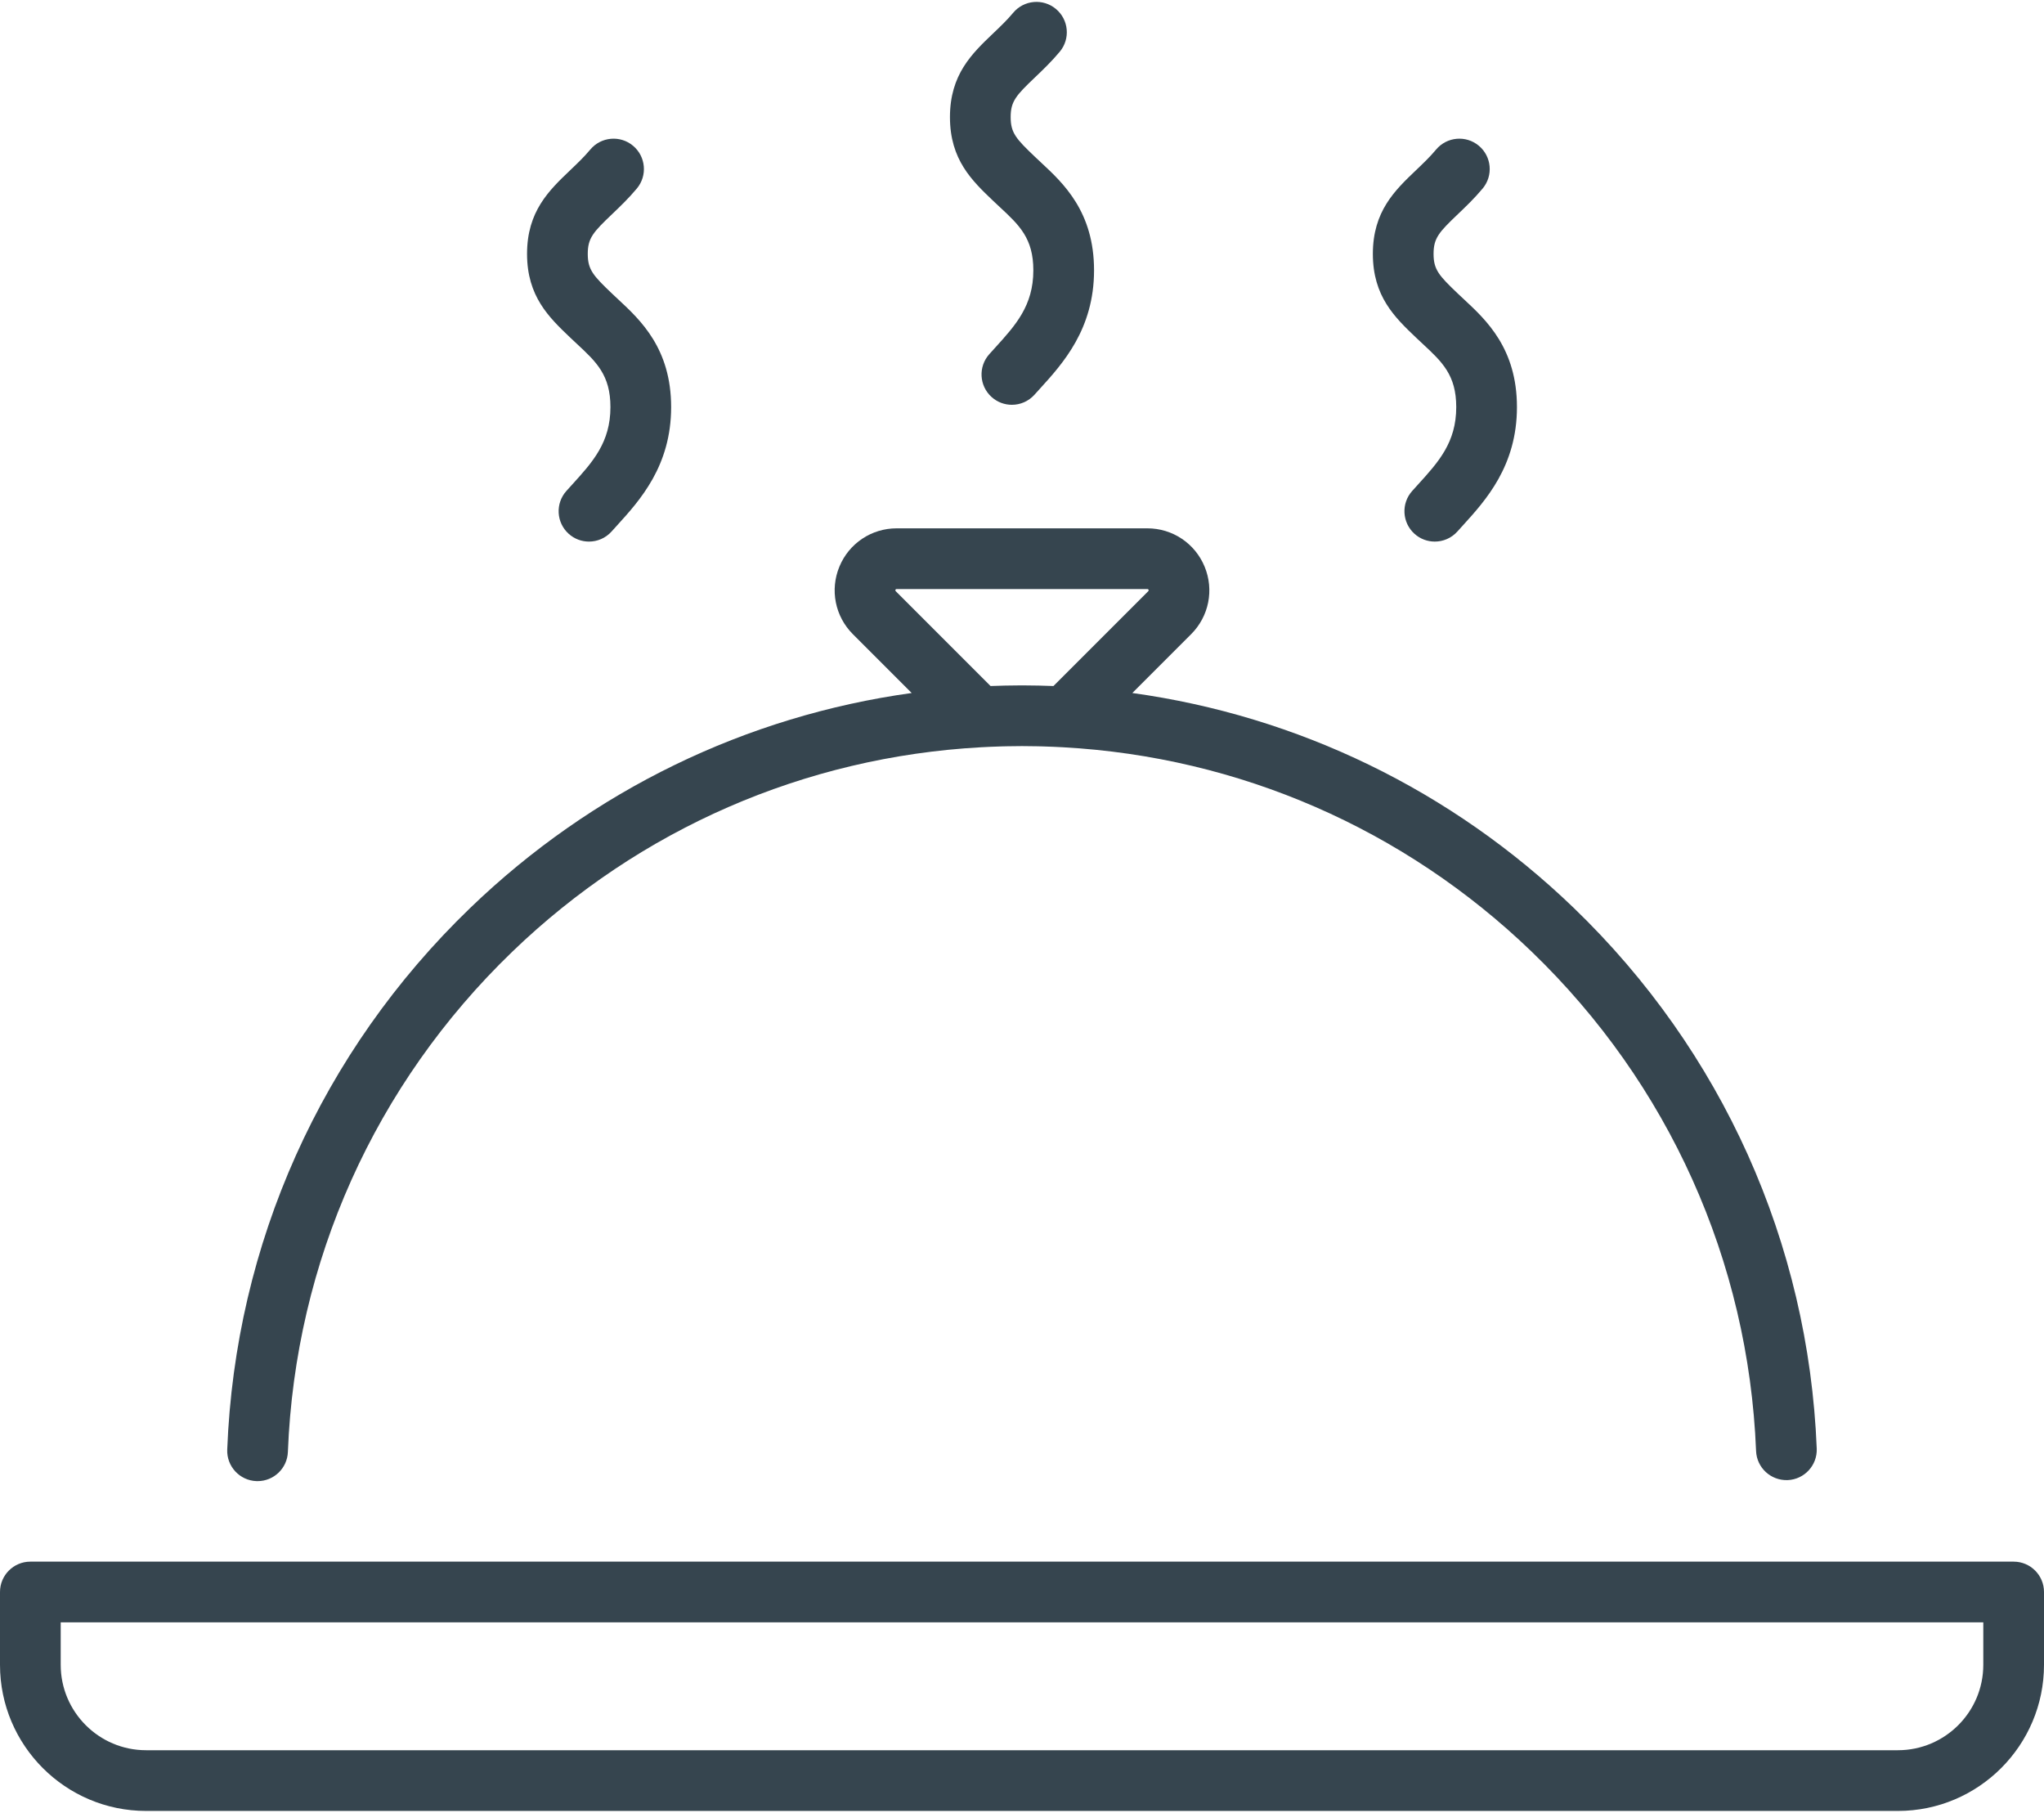 <?xml version="1.0" encoding="UTF-8"?>
<svg width="512px" height="454px" viewBox="0 0 512 454" version="1.1" xmlns="http://www.w3.org/2000/svg" xmlns:xlink="http://www.w3.org/1999/xlink">
    <!-- Generator: Sketch 49.1 (51147) - http://www.bohemiancoding.com/sketch -->
    <title>dish</title>
    <desc>Created with Sketch.</desc>
    <defs></defs>
    <g id="Page-1" stroke="none" stroke-width="1" fill="none" fill-rule="evenodd">
        <g id="dish">
            <path d="M154.848,74.968 C154.335,74.491 153.827,74.02 153.33,73.546 C148.593,69.028 147.227,67.549 147.227,63.583 C147.227,59.618 148.593,58.14 153.329,53.625 C155.256,51.787 157.441,49.704 159.527,47.206 C162.218,43.983 161.787,39.188 158.563,36.497 C155.34,33.806 150.545,34.236 147.854,37.461 C146.323,39.295 144.629,40.91 142.836,42.62 C137.519,47.689 132.021,52.931 132.021,63.584 C132.021,74.235 137.519,79.479 142.836,84.549 C143.379,85.067 143.935,85.584 144.496,86.105 C149.379,90.643 152.908,93.922 152.908,101.953 C152.908,110.808 148.465,115.695 143.321,121.354 C142.831,121.893 142.346,122.426 141.871,122.958 C139.07,126.086 139.335,130.892 142.463,133.694 C143.914,134.993 145.726,135.633 147.532,135.633 C149.619,135.633 151.697,134.779 153.198,133.102 C153.648,132.599 154.108,132.094 154.572,131.584 C160.286,125.298 168.114,116.689 168.114,101.955 C168.114,87.297 160.446,80.171 154.848,74.968 Z" id="Shape" fill="#36454F" fill-rule="nonzero"></path>
            <path d="M260.781,40.712 C260.268,40.235 259.76,39.764 259.263,39.29 C254.526,34.772 253.16,33.293 253.16,29.327 C253.16,25.363 254.526,23.885 259.262,19.369 C261.189,17.531 263.374,15.448 265.46,12.95 C268.151,9.727 267.72,4.932 264.496,2.241 C261.273,-0.45 256.479,-0.019 253.787,3.205 C252.256,5.039 250.562,6.654 248.768,8.364 C243.451,13.434 237.954,18.675 237.954,29.327 C237.954,39.979 243.452,45.222 248.769,50.293 C249.312,50.811 249.868,51.328 250.429,51.849 C255.312,56.387 258.841,59.666 258.841,67.698 C258.841,76.553 254.398,81.439 249.254,87.098 C248.764,87.637 248.279,88.17 247.804,88.702 C245.003,91.83 245.268,96.636 248.396,99.438 C249.847,100.737 251.659,101.377 253.465,101.377 C255.552,101.377 257.63,100.523 259.131,98.846 C259.581,98.343 260.041,97.838 260.505,97.328 C266.22,91.042 274.047,82.433 274.047,67.699 C274.047,53.04 266.379,45.915 260.781,40.712 Z" id="Shape" fill="#36454F" fill-rule="nonzero"></path>
            <path d="M366.713,74.968 C366.2,74.491 365.692,74.02 365.195,73.546 C360.458,69.028 359.092,67.549 359.092,63.583 C359.092,59.618 360.458,58.14 365.194,53.625 C367.121,51.787 369.306,49.704 371.392,47.206 C374.083,43.983 373.652,39.188 370.428,36.497 C367.206,33.806 362.41,34.236 359.719,37.461 C358.188,39.295 356.494,40.91 354.701,42.62 C349.384,47.689 343.886,52.931 343.886,63.584 C343.886,74.235 349.384,79.479 354.701,84.549 C355.244,85.067 355.8,85.584 356.361,86.105 C361.244,90.643 364.773,93.922 364.773,101.953 C364.773,110.808 360.33,115.695 355.186,121.354 C354.696,121.893 354.211,122.426 353.736,122.958 C350.935,126.086 351.2,130.892 354.328,133.694 C355.779,134.993 357.591,135.633 359.397,135.633 C361.484,135.633 363.562,134.779 365.063,133.102 C365.513,132.599 365.973,132.094 366.437,131.584 C372.151,125.298 379.979,116.689 379.979,101.955 C379.979,87.297 372.311,80.171 366.713,74.968 Z" id="Shape" fill="#36454F" fill-rule="nonzero"></path>
            <path d="M504.397,391.093 L7.603,391.093 C3.404,391.093 0,394.497 0,398.696 L0,416.932 C0,437.11 16.415,453.526 36.593,453.526 L475.407,453.526 C495.585,453.526 512,437.11 512,416.932 L512,398.696 C512,394.497 508.596,391.093 504.397,391.093 Z M496.795,416.932 C496.794,428.725 487.199,438.32 475.406,438.32 L36.593,438.32 C24.8,438.32 15.206,428.725 15.206,416.932 L15.206,406.299 L496.795,406.299 L496.795,416.932 Z" id="Shape" fill="#36454F" fill-rule="nonzero"></path>
            <path d="M394.186,227.353 C363.591,197.89 325.077,179.293 283.636,173.553 L298.372,158.817 C302.828,154.361 304.15,147.719 301.738,141.897 C299.326,136.074 293.696,132.312 287.393,132.312 L224.609,132.312 C218.306,132.312 212.676,136.074 210.264,141.897 C207.852,147.719 209.174,154.361 213.63,158.817 L228.366,173.554 C186.883,179.299 148.338,197.926 117.728,227.439 C80.512,263.322 58.916,311.477 56.918,363.033 C56.756,367.229 60.026,370.762 64.221,370.925 C64.321,370.928 64.421,370.93 64.52,370.93 C68.583,370.93 71.954,367.717 72.112,363.622 C73.956,316.007 93.904,271.53 128.281,238.384 C160.267,207.543 201.636,189.572 245.703,187.144 C246.508,187.1 247.31,187.06 248.108,187.025 C249.056,186.985 250.004,186.949 250.954,186.923 C251.41,186.91 251.858,186.903 252.31,186.893 C253.539,186.869 254.768,186.849 256,186.849 C257.232,186.849 258.46,186.869 259.689,186.893 C260.139,186.902 260.587,186.91 261.042,186.923 C261.993,186.949 262.943,186.985 263.891,187.025 C264.686,187.059 265.486,187.099 266.289,187.143 C310.319,189.568 351.662,207.512 383.638,238.306 C418.001,271.399 437.974,315.818 439.878,363.381 C440.046,367.576 443.578,370.823 447.779,370.674 C451.975,370.506 455.24,366.969 455.072,362.773 C453.01,311.272 431.387,263.179 394.186,227.353 Z M263.879,171.805 C263.562,171.792 263.256,171.788 262.942,171.776 C262.041,171.745 261.14,171.713 260.237,171.694 C258.868,171.664 257.509,171.646 256.153,171.645 C256.102,171.645 256.051,171.643 256,171.643 C255.949,171.643 255.898,171.645 255.848,171.645 C254.492,171.646 253.133,171.663 251.764,171.694 C250.86,171.713 249.958,171.745 249.056,171.776 C248.743,171.787 248.438,171.792 248.122,171.804 L224.381,148.065 C224.268,147.952 224.23,147.914 224.312,147.716 C224.394,147.518 224.448,147.518 224.608,147.518 L287.392,147.518 C287.552,147.518 287.607,147.518 287.689,147.716 C287.771,147.913 287.733,147.952 287.619,148.065 L263.879,171.805 Z" id="Shape" fill="#36454F" fill-rule="nonzero"></path>
            <rect id="Rectangle" x="0" y="0" width="512" height="512"></rect>
        </g>
    </g>
</svg>